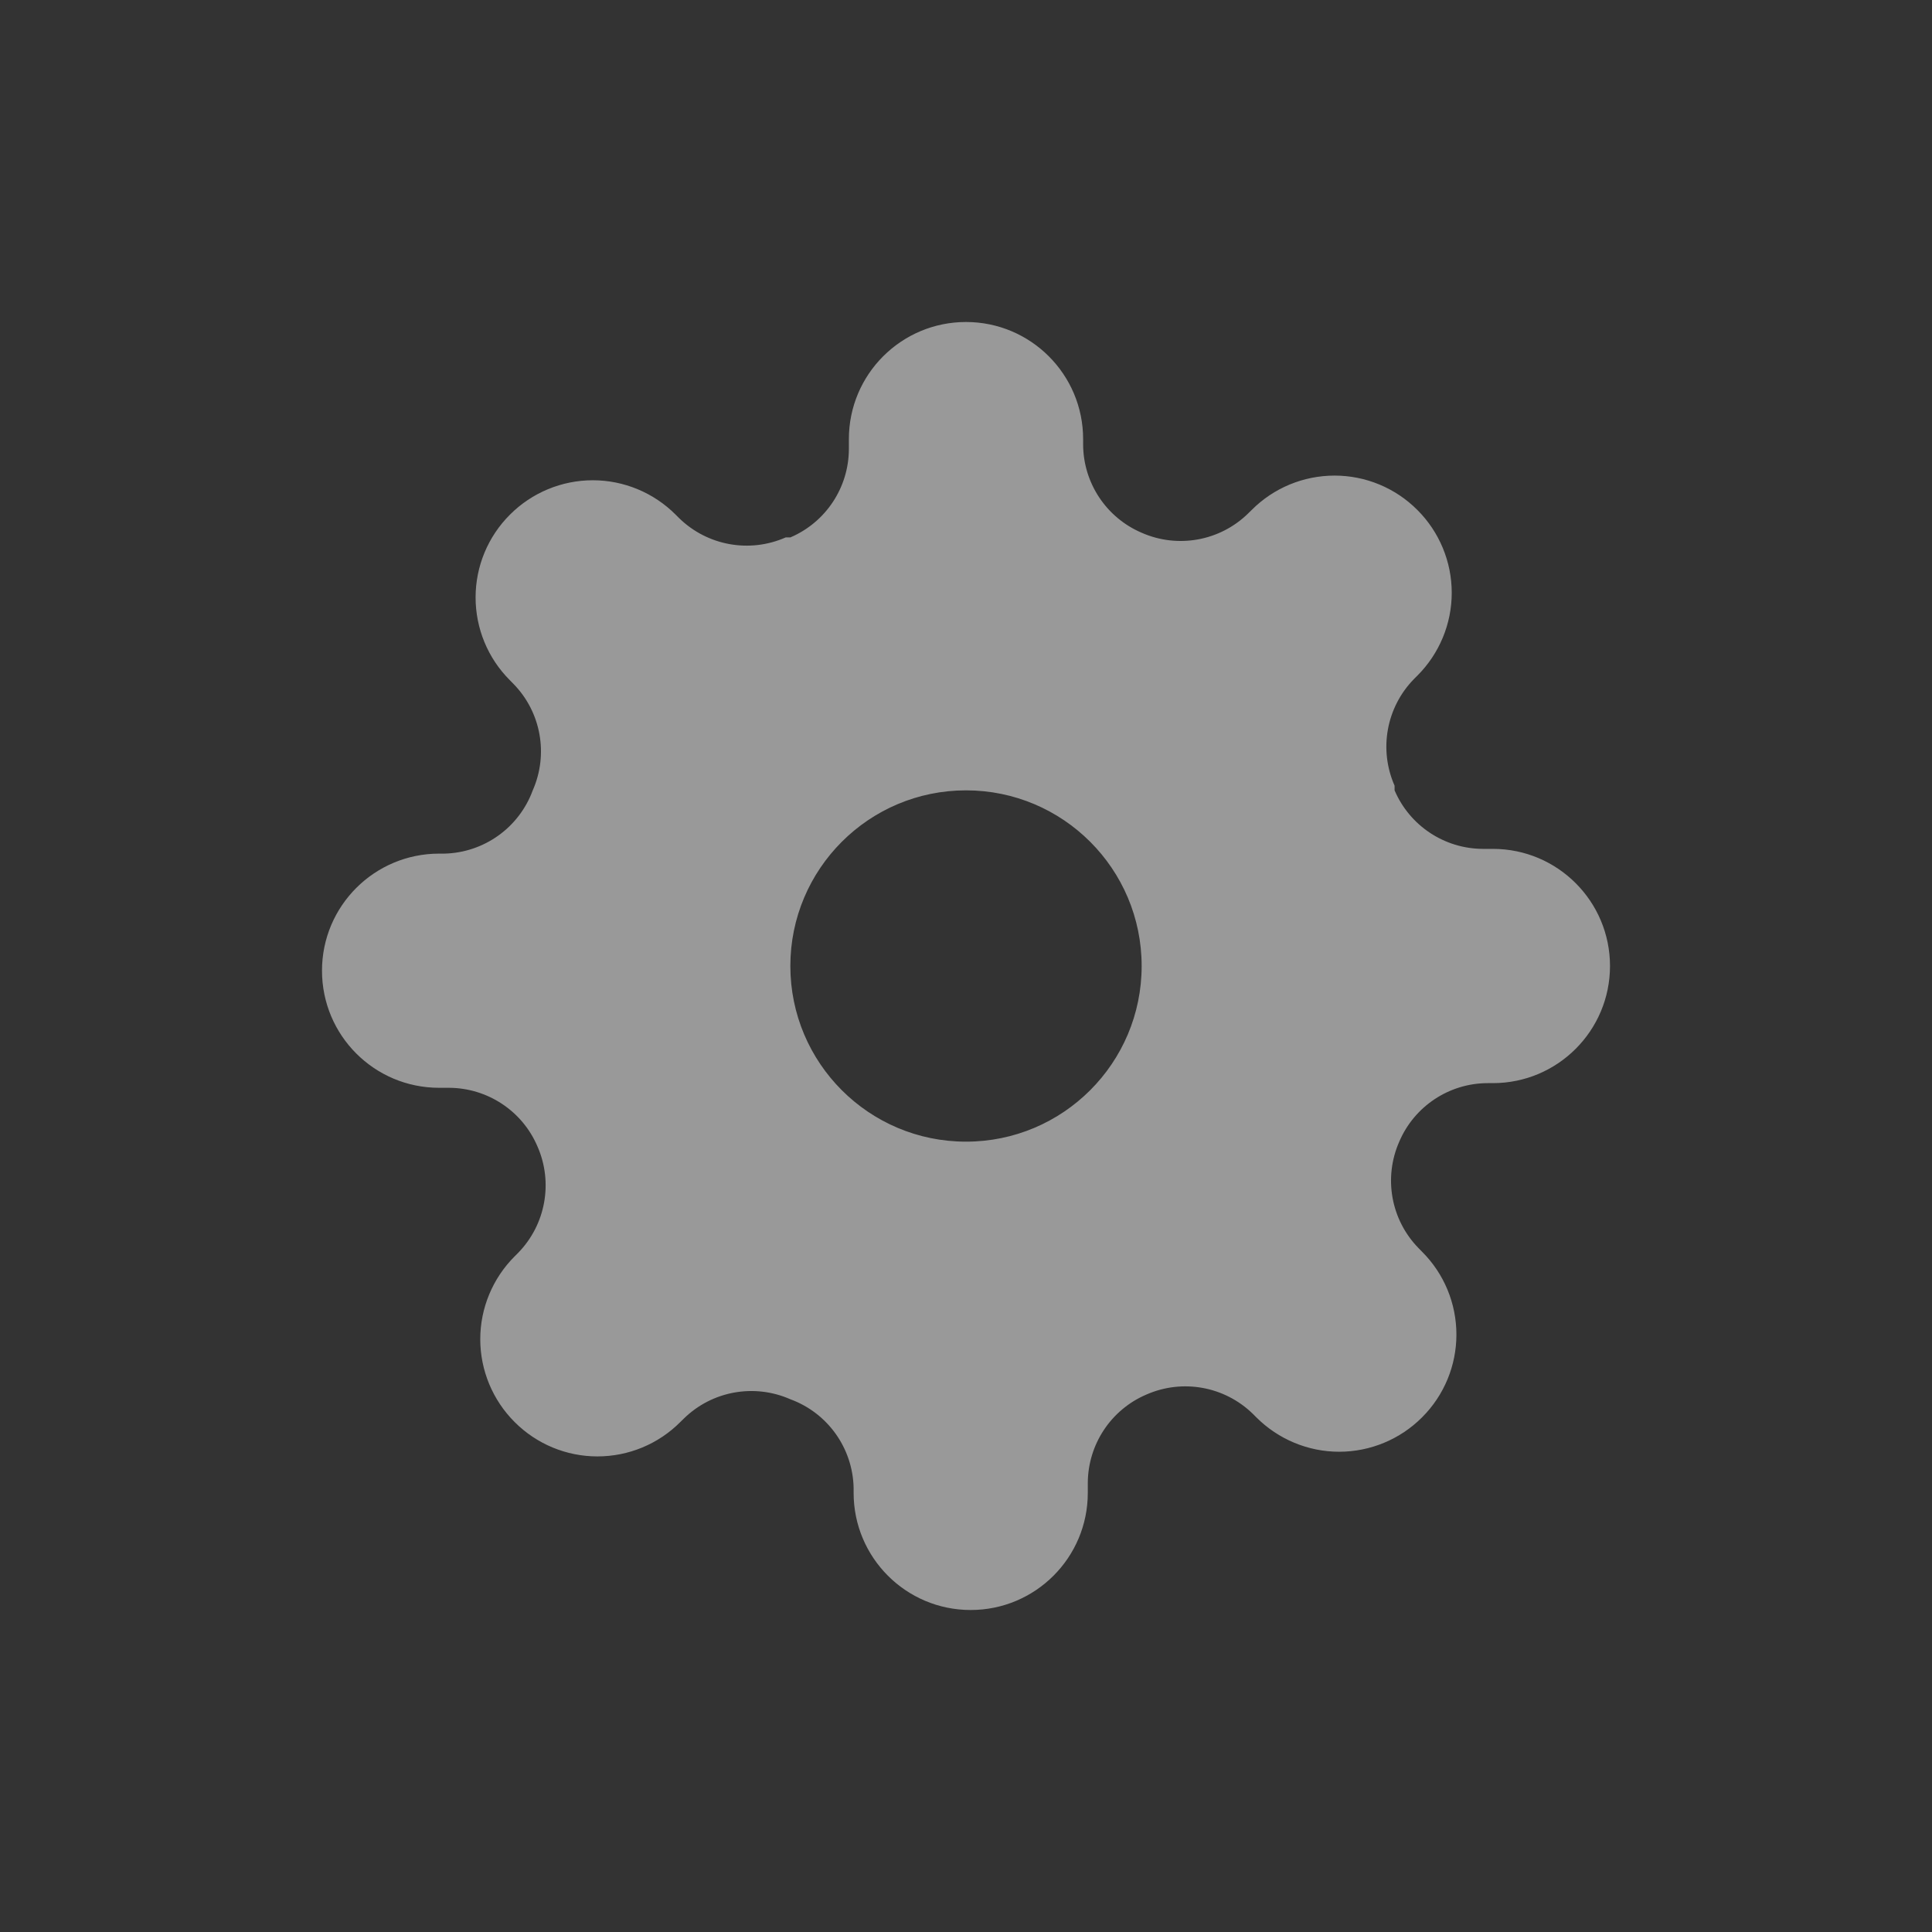 <svg xmlns="http://www.w3.org/2000/svg" width="24" height="24" viewBox="0 0 24 24">
    <rect x="0" y="0" width="24" height="24" fill="#333333" stroke="none"/>
    <g fill="none" fill-rule="evenodd" opacity=".5">
        <g fill="#FFF">
            <g>
                <g>
                    <g>
                        <path d="M12 4c.803 0 1.455.651 1.455 1.455v.065c.001.478.287.91.727 1.098.449.198.973.103 1.323-.24l.044-.043c.273-.274.643-.427 1.03-.427.385 0 .755.153 1.028.427.273.272.427.643.427 1.029 0 .386-.154.756-.427 1.029l-.043.043c-.343.351-.438.875-.24 1.324v.058c.188.44.62.726 1.098.727h.123c.804 0 1.455.652 1.455 1.455s-.651 1.455-1.455 1.455h-.065c-.478.001-.91.287-1.098.727-.198.449-.103.973.24 1.323l.043.044c.274.273.427.643.427 1.03 0 .385-.153.755-.427 1.028-.272.273-.643.427-1.029.427-.386 0-.756-.154-1.029-.427l-.043-.043c-.351-.343-.875-.438-1.324-.24-.44.188-.725.62-.727 1.098v.123c0 .804-.651 1.455-1.455 1.455-.803 0-1.454-.651-1.454-1.455v-.065c-.012-.493-.323-.928-.786-1.098-.449-.198-.973-.103-1.323.24l-.044.043c-.273.274-.643.427-1.03.427-.385 0-.755-.153-1.028-.427-.273-.272-.427-.643-.427-1.029 0-.386.154-.756.427-1.029l.043-.043c.343-.351.438-.875.24-1.324-.188-.44-.62-.725-1.098-.727h-.123C4.65 13.513 4 12.862 4 12.058c0-.803.651-1.454 1.455-1.454h.065c.493-.012.928-.323 1.098-.786.198-.449.103-.973-.24-1.323l-.043-.044c-.274-.273-.427-.643-.427-1.03 0-.385.153-.755.427-1.028.272-.273.643-.427 1.029-.427.386 0 .756.154 1.029.427l.043.043c.351.343.875.438 1.324.24h.058c.44-.188.726-.62.727-1.098v-.123C10.545 4.65 11.197 4 12 4zm0 5.818c-1.205 0-2.182.977-2.182 2.182s.977 2.182 2.182 2.182 2.182-.977 2.182-2.182S13.205 9.818 12 9.818z" transform="translate(-30 -343) translate(0 72) translate(20 30) translate(0 230) translate(10 11)"/>
                    </g>
                </g>
            </g>
        </g>
    </g>
</svg>
